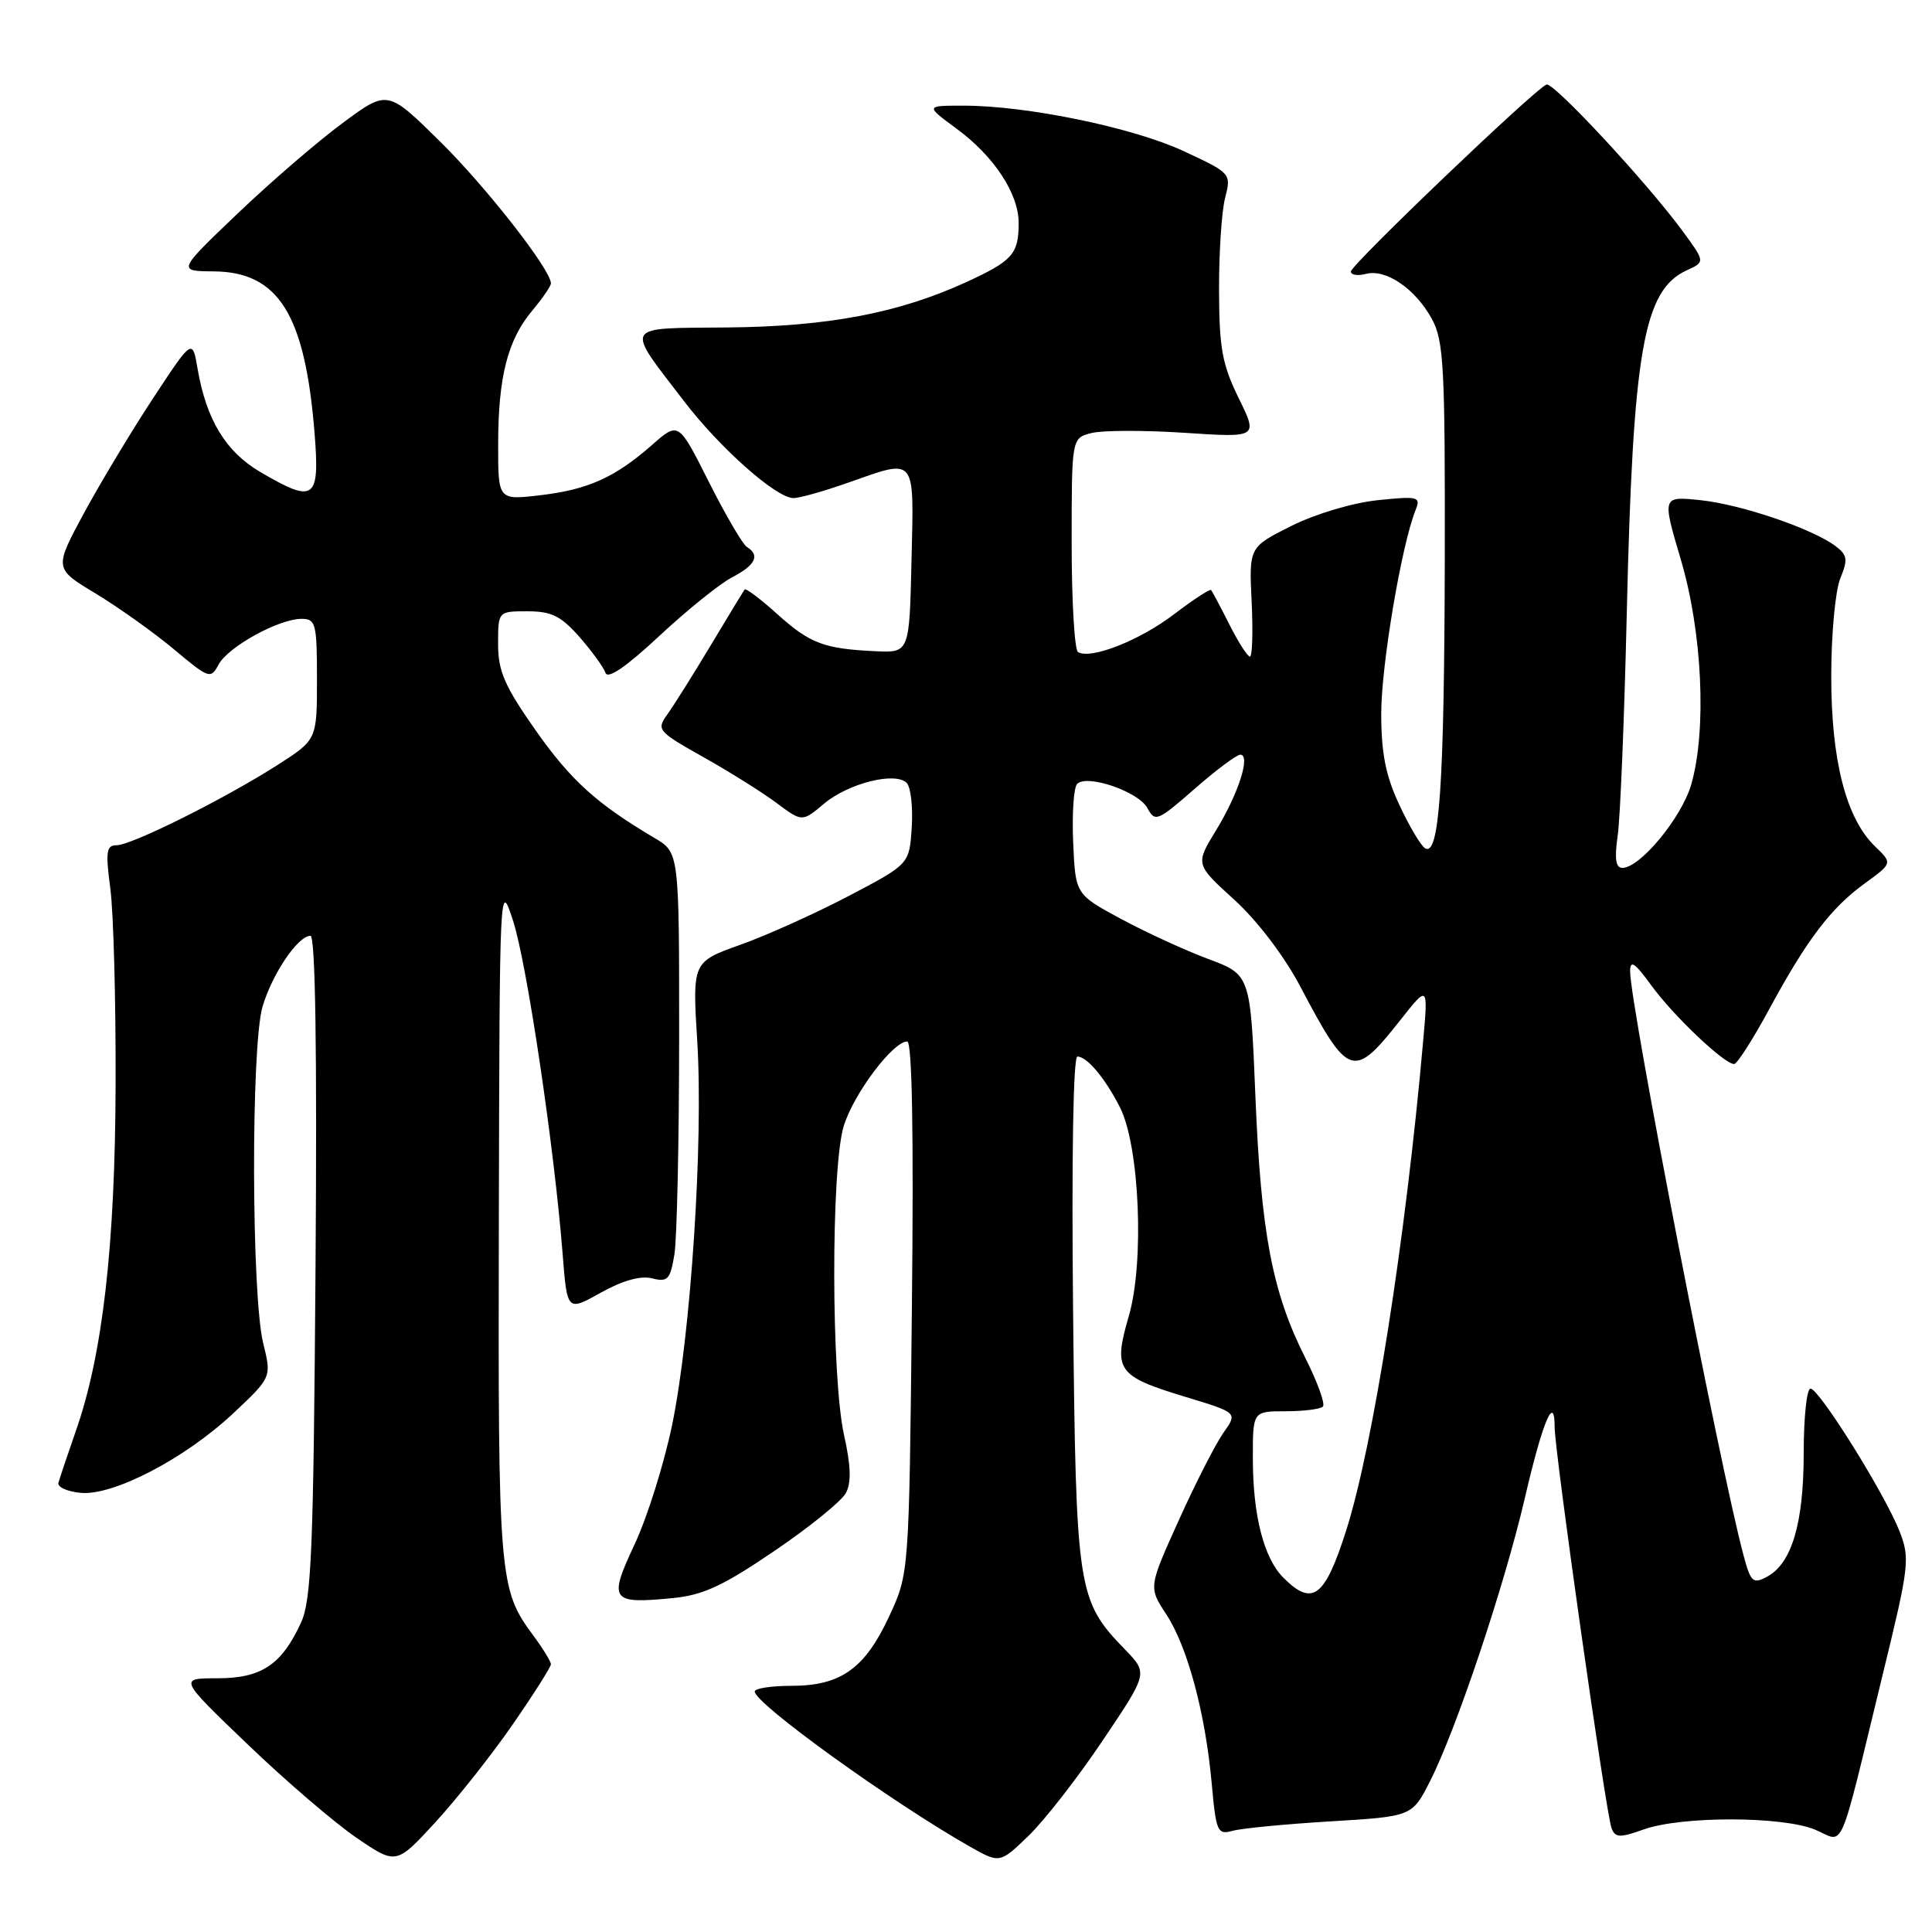<?xml version="1.0" encoding="UTF-8" standalone="no"?>
<!DOCTYPE svg PUBLIC "-//W3C//DTD SVG 1.1//EN" "http://www.w3.org/Graphics/SVG/1.1/DTD/svg11.dtd" >
<svg xmlns="http://www.w3.org/2000/svg" xmlns:xlink="http://www.w3.org/1999/xlink" version="1.1" viewBox="0 0 256 256">
 <g >
 <path fill="currentColor"
d=" M 67.95 228.48 C 70.73 224.46 73.00 220.88 73.00 220.52 C 73.00 220.16 71.94 218.43 70.64 216.68 C 66.12 210.59 65.99 209.09 66.10 161.60 C 66.20 116.71 66.21 116.53 68.00 122.06 C 69.82 127.69 73.46 152.15 74.55 166.14 C 75.15 173.78 75.15 173.78 79.60 171.29 C 82.49 169.68 84.88 169.00 86.40 169.39 C 88.48 169.91 88.81 169.55 89.36 166.24 C 89.70 164.18 89.98 151.36 89.99 137.74 C 90.00 112.97 90.00 112.97 86.75 111.05 C 79.08 106.52 75.63 103.40 70.96 96.75 C 66.86 90.91 66.00 88.93 66.00 85.34 C 66.00 81.00 66.00 81.00 69.90 81.00 C 73.08 81.00 74.34 81.63 76.78 84.40 C 78.42 86.27 79.97 88.41 80.23 89.15 C 80.52 90.04 82.98 88.36 87.36 84.27 C 91.04 80.84 95.38 77.34 97.02 76.49 C 100.10 74.89 100.75 73.58 98.97 72.48 C 98.41 72.13 96.14 68.25 93.93 63.86 C 89.91 55.87 89.91 55.87 86.44 58.92 C 81.48 63.28 77.94 64.87 71.59 65.62 C 66.00 66.28 66.00 66.28 66.01 58.89 C 66.01 49.95 67.27 45.02 70.54 41.14 C 71.89 39.53 73.00 37.91 73.00 37.55 C 73.00 35.74 64.38 24.72 58.26 18.70 C 51.35 11.90 51.35 11.90 45.43 16.28 C 42.17 18.68 35.90 24.08 31.50 28.28 C 23.50 35.92 23.50 35.92 28.33 35.96 C 36.89 36.03 40.40 41.64 41.67 57.25 C 42.40 66.27 41.71 66.78 34.47 62.53 C 29.93 59.87 27.34 55.61 26.19 48.91 C 25.50 44.85 25.50 44.85 20.35 52.67 C 17.51 56.98 13.38 63.84 11.17 67.91 C 7.16 75.33 7.16 75.33 12.67 78.64 C 15.69 80.47 20.36 83.79 23.03 86.02 C 27.70 89.94 27.92 90.01 28.97 88.05 C 30.23 85.70 36.95 82.00 39.96 82.00 C 41.84 82.00 42.00 82.61 42.00 90.01 C 42.00 98.02 42.00 98.02 36.75 101.38 C 29.70 105.88 17.43 112.00 15.45 112.00 C 14.09 112.00 13.97 112.83 14.62 117.75 C 15.04 120.91 15.35 132.50 15.32 143.50 C 15.26 165.06 13.61 179.49 10.03 189.67 C 8.91 192.88 7.88 195.95 7.74 196.50 C 7.61 197.05 8.92 197.64 10.67 197.81 C 14.99 198.23 24.48 193.29 30.88 187.30 C 35.99 182.50 35.99 182.50 34.88 178.00 C 33.31 171.70 33.24 138.59 34.79 133.38 C 36.08 129.02 39.48 124.00 41.14 124.00 C 41.79 124.00 42.02 139.23 41.81 167.75 C 41.54 205.40 41.27 211.99 39.89 215.00 C 37.31 220.61 34.64 222.38 28.80 222.38 C 23.68 222.38 23.68 222.38 32.85 231.17 C 37.89 236.01 44.38 241.57 47.26 243.53 C 52.50 247.10 52.50 247.10 57.70 241.45 C 60.55 238.34 65.17 232.51 67.95 228.48 Z  M 146.13 230.60 C 152.11 221.71 152.11 221.71 149.10 218.60 C 142.75 212.04 142.58 210.91 142.19 173.75 C 141.98 153.46 142.21 140.00 142.76 140.00 C 144.04 140.00 146.44 142.87 148.41 146.75 C 151.00 151.87 151.65 167.24 149.58 174.36 C 147.48 181.61 147.98 182.33 157.13 185.11 C 164.00 187.19 164.00 187.19 162.11 189.85 C 161.08 191.31 158.42 196.51 156.21 201.41 C 152.18 210.32 152.18 210.32 154.54 213.91 C 157.36 218.22 159.72 227.01 160.56 236.34 C 161.14 242.75 161.32 243.15 163.34 242.59 C 164.53 242.26 170.37 241.70 176.31 241.34 C 187.12 240.69 187.12 240.69 189.51 235.97 C 192.98 229.13 199.36 210.07 202.05 198.50 C 204.41 188.33 206.00 184.56 206.00 189.11 C 206.00 192.39 212.80 240.32 213.54 242.25 C 214.03 243.52 214.63 243.54 217.80 242.41 C 222.82 240.62 236.19 240.64 240.51 242.44 C 244.51 244.11 243.47 246.51 249.54 221.59 C 252.99 207.46 253.10 206.48 251.69 202.88 C 249.73 197.91 241.05 184.00 239.90 184.00 C 239.40 184.00 239.00 187.84 239.00 192.53 C 239.00 201.85 237.42 207.17 234.13 208.93 C 232.28 209.92 231.98 209.64 231.03 206.10 C 227.95 194.67 216.00 133.14 216.00 128.73 C 216.00 127.13 216.60 127.53 218.83 130.60 C 221.71 134.57 228.49 141.01 229.78 140.99 C 230.18 140.99 232.26 137.73 234.42 133.74 C 239.44 124.46 242.61 120.30 247.14 117.02 C 250.77 114.38 250.77 114.38 248.45 112.15 C 244.61 108.45 242.63 100.72 242.65 89.50 C 242.65 84.00 243.20 78.21 243.85 76.63 C 244.87 74.17 244.79 73.56 243.27 72.40 C 240.26 70.09 230.75 66.85 225.36 66.28 C 220.23 65.74 220.23 65.74 222.71 74.12 C 225.57 83.73 226.17 96.76 224.10 103.94 C 222.83 108.34 217.33 115.00 214.97 115.00 C 214.09 115.00 213.91 113.78 214.35 110.75 C 214.69 108.41 215.23 95.25 215.55 81.50 C 216.37 46.39 217.76 38.44 223.52 35.81 C 225.95 34.70 225.95 34.70 222.94 30.60 C 218.19 24.14 205.87 10.88 204.92 11.20 C 203.47 11.71 179.00 35.09 179.00 35.98 C 179.00 36.44 179.90 36.58 181.00 36.29 C 183.65 35.60 187.54 38.26 189.73 42.26 C 191.31 45.16 191.49 48.56 191.44 74.50 C 191.37 104.04 190.72 113.56 188.83 112.40 C 188.26 112.04 186.72 109.45 185.41 106.63 C 183.60 102.76 183.02 99.79 183.02 94.50 C 183.03 88.11 185.71 72.22 187.57 67.59 C 188.28 65.81 187.95 65.72 182.53 66.28 C 179.22 66.63 174.31 68.09 171.11 69.69 C 165.50 72.50 165.50 72.50 165.85 79.75 C 166.04 83.74 165.94 87.00 165.62 87.00 C 165.30 87.00 164.08 85.09 162.90 82.75 C 161.72 80.41 160.63 78.36 160.48 78.18 C 160.32 78.01 158.12 79.45 155.57 81.39 C 151.03 84.86 144.50 87.43 142.84 86.40 C 142.38 86.12 142.00 79.62 142.00 71.96 C 142.00 58.04 142.00 58.04 144.63 57.38 C 146.08 57.01 151.64 57.00 156.98 57.35 C 166.70 57.99 166.70 57.99 164.13 52.75 C 161.95 48.31 161.55 46.12 161.53 38.50 C 161.51 33.55 161.87 28.03 162.33 26.24 C 163.16 22.99 163.14 22.96 156.83 20.02 C 150.12 16.90 136.10 14.00 127.67 14.00 C 122.61 14.00 122.61 14.00 126.75 17.05 C 131.74 20.72 135.01 25.70 134.98 29.62 C 134.96 33.68 134.15 34.58 127.97 37.41 C 119.05 41.49 109.67 43.27 96.35 43.39 C 82.38 43.52 82.76 42.87 90.67 53.20 C 95.44 59.42 102.87 66.00 105.14 66.00 C 105.93 66.00 109.13 65.10 112.26 64.00 C 121.51 60.75 121.10 60.25 120.78 74.25 C 120.50 86.50 120.50 86.50 116.00 86.29 C 109.16 85.97 107.30 85.26 102.95 81.33 C 100.75 79.35 98.82 77.90 98.66 78.11 C 98.51 78.32 96.49 81.65 94.18 85.50 C 91.87 89.35 89.29 93.46 88.44 94.64 C 86.96 96.70 87.12 96.90 93.20 100.32 C 96.67 102.27 101.03 105.00 102.90 106.40 C 106.29 108.93 106.29 108.93 109.18 106.50 C 112.40 103.79 118.62 102.22 120.14 103.74 C 120.68 104.28 120.98 106.92 120.81 109.61 C 120.50 114.50 120.50 114.50 112.50 118.70 C 108.10 121.01 101.63 123.93 98.12 125.18 C 91.74 127.46 91.74 127.46 92.39 137.98 C 93.21 151.39 91.54 176.78 89.06 188.81 C 88.00 193.93 85.77 201.04 84.10 204.61 C 80.59 212.09 80.92 212.55 89.10 211.76 C 93.12 211.38 95.79 210.15 102.58 205.53 C 107.24 202.37 111.51 198.91 112.08 197.84 C 112.82 196.47 112.75 194.23 111.85 190.20 C 110.13 182.54 110.10 154.83 111.79 149.24 C 113.08 144.98 118.31 138.00 120.21 138.00 C 120.86 138.00 121.08 150.15 120.83 173.25 C 120.46 208.50 120.46 208.50 117.82 214.17 C 114.60 221.11 111.40 223.38 104.88 223.38 C 102.20 223.38 100.00 223.72 100.00 224.13 C 100.00 225.72 118.09 238.76 128.49 244.67 C 132.48 246.93 132.48 246.93 136.32 243.22 C 138.43 241.17 142.85 235.50 146.13 230.60 Z  M 170.06 209.06 C 167.46 206.46 166.01 200.81 166.01 193.25 C 166.00 187.00 166.00 187.00 170.33 187.00 C 172.72 187.00 174.95 186.72 175.29 186.38 C 175.63 186.04 174.57 183.12 172.94 179.89 C 168.59 171.26 167.09 163.40 166.35 145.33 C 165.69 129.16 165.69 129.16 160.10 127.07 C 157.02 125.92 151.80 123.52 148.50 121.74 C 142.50 118.50 142.50 118.50 142.20 111.60 C 142.04 107.80 142.27 104.33 142.73 103.87 C 144.05 102.55 150.87 104.89 152.04 107.08 C 153.05 108.96 153.38 108.82 158.29 104.53 C 161.13 102.04 163.86 100.00 164.34 100.00 C 165.76 100.00 164.11 105.15 161.14 110.01 C 158.38 114.52 158.38 114.52 163.55 119.22 C 166.61 122.01 170.17 126.69 172.29 130.71 C 178.70 142.86 179.31 143.06 185.55 135.17 C 189.24 130.50 189.24 130.50 188.57 138.00 C 186.25 164.19 181.94 191.60 178.39 202.75 C 175.55 211.68 173.92 212.92 170.06 209.06 Z "/>
</g>
</svg>